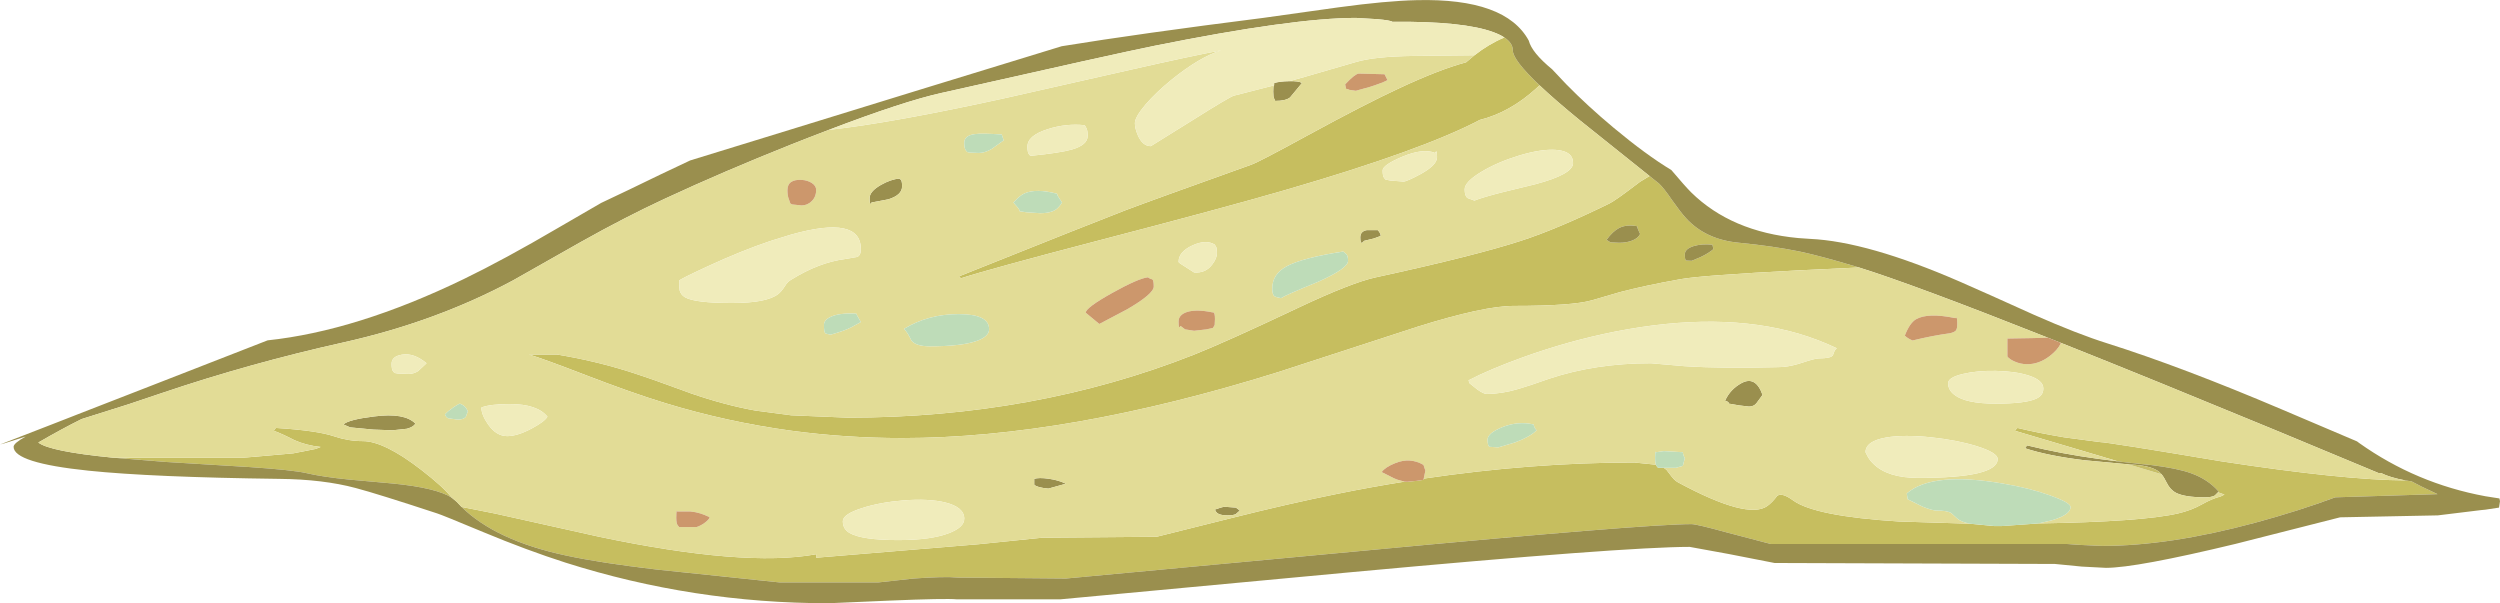 <?xml version="1.0" encoding="UTF-8" standalone="no"?>
<svg xmlns:ffdec="https://www.free-decompiler.com/flash" xmlns:xlink="http://www.w3.org/1999/xlink" ffdec:objectType="frame" height="217.3px" width="900.55px" xmlns="http://www.w3.org/2000/svg">
  <g transform="matrix(1.0, 0.0, 0.0, 1.0, 0.0, 0.0)">
    <use ffdec:characterId="7" height="217.3" transform="matrix(1.0, 0.0, 0.0, 1.0, 0.0, 0.0)" width="900.55" xlink:href="#shape0"/>
  </g>
  <defs>
    <g id="shape0" transform="matrix(1.0, 0.0, 0.0, 1.0, 0.0, 0.0)">
      <path d="M866.5 173.05 L867.7 173.25 868.7 173.4 872.25 175.25 878.05 178.0 841.2 179.15 Q828.05 184.05 812.35 188.3 781.4 196.65 757.2 196.65 L749.5 196.3 744.45 195.95 637.85 195.95 622.05 191.8 Q611.1 188.8 609.35 188.8 592.6 188.8 491.5 198.35 L383.95 208.4 345.1 208.05 Q340.15 207.6 329.05 208.4 L316.4 209.8 280.85 209.8 236.45 205.15 Q216.1 202.75 203.85 200.1 178.6 194.7 166.25 182.6 L178.35 185.0 215.6 193.3 Q268.2 204.4 294.0 199.65 L294.0 200.9 352.4 196.05 375.35 193.7 416.65 193.35 442.85 186.8 Q464.25 181.4 481.7 177.9 493.95 175.4 505.95 173.5 L506.95 173.55 510.45 173.2 512.75 172.85 512.85 172.4 Q551.95 166.6 588.7 166.6 L596.5 167.4 596.75 167.9 597.25 168.5 599.3 168.5 600.3 169.25 602.1 171.6 603.1 172.75 Q603.75 173.35 604.45 173.75 629.65 187.35 636.65 182.25 638.35 181.05 640.2 178.6 641.95 177.35 645.9 180.25 653.75 185.95 684.0 187.85 L709.55 188.65 718.35 189.5 718.9 189.5 720.55 189.5 721.0 189.5 734.3 188.55 Q771.55 187.95 784.6 184.95 789.35 183.85 793.15 181.7 797.0 179.55 799.9 178.85 L801.3 178.15 799.0 177.35 799.1 177.2 799.2 177.05 Q795.3 172.6 789.2 170.45 784.35 168.7 775.15 167.55 L773.65 167.4 768.65 166.85 767.6 166.75 764.1 166.35 763.0 166.2 762.95 166.2 725.9 155.2 Q725.9 154.8 726.35 154.55 L726.75 154.15 Q733.65 155.85 743.65 157.55 L756.5 159.25 Q758.95 159.25 800.0 166.15 844.25 172.95 866.5 173.05 M162.7 179.25 Q157.2 175.75 141.8 174.2 L125.75 172.75 Q116.2 171.8 110.25 170.4 105.35 169.3 89.95 168.25 L59.7 166.4 40.5 164.85 88.0 164.85 105.65 163.3 113.75 161.7 115.5 161.0 Q110.3 160.45 106.05 158.55 101.6 156.25 98.7 155.2 98.7 154.8 99.05 154.55 L99.4 154.15 Q114.35 155.1 120.45 157.2 125.5 158.9 130.7 158.9 138.35 158.9 151.75 169.25 159.7 175.4 162.7 179.25 M541.9 13.5 Q544.95 15.5 544.95 18.15 544.95 21.6 554.6 30.75 L553.55 31.7 Q543.9 40.5 533.05 43.2 512.25 54.15 463.0 68.45 440.45 75.0 395.5 86.7 356.65 96.85 346.15 100.25 L345.45 99.55 Q395.2 79.65 405.25 75.8 414.45 72.3 450.8 59.3 453.5 58.35 471.25 48.65 491.8 37.45 504.2 31.7 518.45 25.05 528.1 22.45 L531.15 19.9 Q536.3 15.85 541.9 13.5 M594.2 63.4 L597.6 66.1 Q599.4 67.8 602.25 72.0 605.45 76.55 607.35 78.6 614.45 86.35 626.5 87.45 638.6 88.65 647.75 90.5 L648.7 90.7 Q656.0 92.25 668.65 96.05 L668.8 96.1 669.3 96.25 669.65 96.35 653.0 97.15 647.75 97.4 Q612.65 99.2 605.15 100.6 592.1 102.95 583.45 105.25 L573.35 108.2 Q566.3 110.2 545.3 110.2 534.55 110.2 510.75 117.65 L460.55 134.0 Q384.45 157.8 324.95 157.8 304.65 157.8 285.0 155.15 261.85 152.0 239.6 145.2 227.5 141.5 211.05 135.15 195.25 129.05 190.55 127.7 L200.55 127.7 Q214.4 129.95 227.65 134.2 235.25 136.65 248.9 141.7 261.2 145.95 272.15 147.9 L285.0 149.6 305.35 150.45 Q372.6 150.45 430.1 127.75 442.25 122.9 468.1 110.65 486.9 101.8 495.6 99.9 531.65 92.05 548.0 86.7 560.95 82.5 579.75 73.3 582.05 72.15 590.75 65.5 L594.2 63.4 M606.9 91.65 Q606.9 93.8 607.45 93.85 L609.35 93.95 612.6 92.6 Q615.5 91.2 617.2 89.75 L616.85 88.15 Q613.05 87.75 610.1 88.65 606.9 89.65 606.9 91.65 M580.15 87.3 L583.25 87.45 Q585.95 87.45 587.95 86.65 590.05 85.85 590.8 84.3 589.75 82.2 589.75 81.5 586.05 80.75 583.3 82.1 580.95 83.3 578.7 86.4 L580.15 87.3" fill="#c6be5f" fill-rule="evenodd" stroke="none"/>
      <path d="M849.85 159.6 Q870.35 174.15 895.25 178.75 L900.35 179.55 900.55 180.55 900.2 182.85 895.25 183.6 893.7 183.75 878.15 185.65 842.95 186.35 805.35 195.9 Q769.5 204.55 758.6 204.55 L749.95 204.1 740.25 203.15 639.25 202.8 622.65 199.55 608.65 197.0 Q585.35 197.0 487.4 206.05 L381.85 215.9 344.75 215.9 Q340.7 215.5 320.45 216.35 L298.55 217.3 Q249.75 217.3 203.65 202.65 189.75 198.2 174.15 191.7 159.15 185.45 157.5 184.95 135.9 177.85 128.15 175.8 116.4 172.65 100.6 172.5 54.55 171.9 31.9 169.55 4.9 166.75 4.9 160.95 4.9 159.65 9.25 157.25 L1.55 159.7 0.0 160.1 1.1 159.7 Q10.0 156.2 18.25 153.05 L22.35 151.45 25.3 150.3 28.1 149.2 54.45 138.95 96.4 122.6 Q128.45 119.2 167.0 100.55 181.85 93.35 200.85 82.2 L216.55 73.1 226.45 68.4 Q238.65 62.45 248.6 57.8 L285.0 46.6 332.05 32.1 382.45 16.65 Q410.7 12.05 455.0 6.45 L482.1 2.65 Q499.3 0.3 510.4 0.05 542.4 -0.7 550.7 14.65 551.8 18.95 559.1 24.95 L564.15 30.3 Q571.95 38.25 581.3 46.05 593.0 55.8 602.05 61.25 606.95 67.05 609.2 69.3 623.65 83.5 647.75 85.75 L652.05 86.05 Q672.7 87.0 705.85 101.4 714.9 105.35 732.8 113.45 748.45 120.35 759.15 123.7 786.15 132.25 822.0 147.5 L849.05 159.0 849.85 159.6 M166.25 182.6 Q178.6 194.7 203.85 200.1 216.1 202.75 236.45 205.15 L280.85 209.8 316.4 209.8 329.05 208.4 Q340.15 207.6 345.1 208.05 L383.95 208.4 491.5 198.35 Q592.6 188.8 609.35 188.8 611.1 188.8 622.05 191.8 L637.85 195.95 744.45 195.95 749.5 196.3 757.2 196.65 Q781.4 196.65 812.35 188.3 828.05 184.05 841.2 179.15 L878.05 178.0 872.25 175.25 868.7 173.4 867.7 173.25 866.5 173.05 Q861.0 172.05 857.7 170.4 L856.8 170.4 Q820.4 155.15 778.85 138.2 758.85 130.05 742.1 123.4 L738.25 121.85 737.7 121.65 Q689.5 102.55 669.65 96.35 L669.3 96.25 668.8 96.1 668.65 96.05 Q656.0 92.25 648.7 90.7 L647.75 90.5 Q638.6 88.65 626.5 87.45 614.45 86.35 607.35 78.6 605.45 76.55 602.25 72.0 599.4 67.8 597.6 66.1 L594.2 63.4 569.25 43.45 Q560.25 36.1 554.6 30.75 544.95 21.6 544.95 18.15 544.95 15.5 541.9 13.5 540.4 12.5 538.1 11.65 527.35 7.6 501.55 7.85 501.05 7.35 496.05 6.9 L488.4 6.45 Q465.75 6.45 415.6 16.55 402.0 19.3 339.5 33.4 L339.25 33.45 Q325.3 36.55 298.5 46.8 L291.1 49.65 285.0 52.05 Q260.65 61.75 239.55 71.55 225.3 78.15 209.35 87.1 L184.8 101.0 Q157.05 115.9 123.7 123.35 90.0 130.85 58.1 141.65 L46.35 145.6 29.4 150.95 Q22.25 154.5 13.8 159.4 17.8 162.6 40.5 164.85 L59.7 166.4 89.95 168.25 Q105.35 169.3 110.25 170.4 116.2 171.8 125.75 172.75 L141.8 174.2 Q157.2 175.75 162.7 179.25 L164.5 180.75 166.25 182.6 M762.95 166.2 L763.0 166.2 764.1 166.35 767.6 166.75 768.65 166.85 773.65 167.4 775.15 167.55 Q784.35 168.7 789.2 170.45 795.3 172.6 799.2 177.05 L799.1 177.2 797.8 178.5 Q796.65 179.15 794.3 179.15 787.1 179.15 783.9 177.55 781.75 176.45 780.5 173.9 779.55 171.95 778.65 170.85 L777.75 169.95 Q775.2 167.95 769.3 167.45 L766.55 167.25 750.95 165.8 Q737.75 164.2 729.55 161.5 729.55 161.1 729.9 160.85 L730.25 160.45 Q742.6 163.5 755.9 165.3 L762.95 166.2 M580.15 87.3 L578.7 86.4 Q580.95 83.3 583.3 82.1 586.05 80.75 589.75 81.5 589.75 82.2 590.8 84.3 590.05 85.85 587.95 86.65 585.95 87.45 583.25 87.45 L580.15 87.3 M606.9 91.65 Q606.9 89.65 610.1 88.65 613.05 87.75 616.85 88.15 L617.2 89.75 Q615.5 91.2 612.6 92.6 L609.35 93.95 607.45 93.85 Q606.9 93.8 606.9 91.65 M464.45 29.25 Q467.85 29.15 469.0 29.9 L464.7 35.1 Q463.15 36.35 459.35 36.35 L459.0 35.55 Q458.65 35.1 458.65 33.05 458.65 31.15 458.85 30.95 L458.95 30.75 458.95 30.65 459.0 29.9 Q461.05 29.3 464.25 29.25 L464.45 29.25 M492.35 82.9 L496.3 82.9 496.85 83.55 Q497.35 84.35 497.35 85.0 L494.9 85.9 491.4 86.75 490.7 87.45 Q490.0 87.75 490.0 85.55 490.0 83.3 492.35 82.9 M627.25 138.05 Q632.4 135.2 634.9 142.25 L632.7 145.25 Q631.75 146.45 630.0 146.45 L626.6 146.05 622.8 145.4 Q622.8 144.7 621.4 144.35 623.25 140.25 627.25 138.05 M324.95 67.15 Q324.95 70.25 320.0 71.8 L313.95 72.95 313.6 73.45 Q313.25 73.55 313.25 71.35 313.25 68.95 317.35 66.6 321.0 64.55 323.9 64.35 L324.45 64.7 Q324.95 65.05 324.95 67.15 M377.75 172.45 L379.45 172.75 Q382.0 173.3 383.95 174.25 L377.65 176.0 Q373.6 175.65 372.55 174.6 L372.55 172.5 Q374.2 171.95 377.75 172.45 M437.65 183.55 Q439.95 182.7 441.1 182.55 L445.2 182.85 446.6 183.9 445.2 185.15 Q444.4 185.65 442.2 185.65 439.85 185.65 438.75 185.0 438.0 184.55 437.65 183.55 M146.55 154.45 L141.4 155.0 134.5 154.75 126.15 153.95 123.7 152.9 Q125.5 151.15 134.85 150.0 145.65 148.6 149.6 152.55 149.1 153.75 146.55 154.45" fill="#9a8f4e" fill-rule="evenodd" stroke="none"/>
      <path d="M866.5 173.05 Q844.25 172.95 800.0 166.15 758.95 159.25 756.5 159.25 L743.65 157.55 Q733.65 155.85 726.75 154.15 L726.35 154.55 Q725.9 154.8 725.9 155.2 L762.95 166.2 755.9 165.3 Q742.6 163.5 730.25 160.45 L729.9 160.85 Q729.55 161.1 729.55 161.5 737.75 164.2 750.95 165.8 L766.55 167.25 768.5 167.8 778.65 170.85 Q779.55 171.95 780.5 173.9 781.75 176.45 783.9 177.55 787.1 179.15 794.3 179.15 796.65 179.15 797.8 178.5 L799.1 177.2 799.0 177.35 801.3 178.15 799.9 178.85 Q797.0 179.55 793.15 181.7 789.35 183.85 784.6 184.95 771.55 187.95 734.3 188.55 L739.2 187.4 Q745.85 185.4 745.85 182.65 745.85 181.1 738.6 178.5 731.05 175.8 721.55 174.2 696.0 169.8 686.85 177.75 L687.2 179.85 692.55 182.5 Q696.0 183.9 697.55 183.9 701.35 183.9 702.85 184.8 L704.95 186.7 Q706.25 187.95 709.55 188.65 L684.0 187.85 Q653.75 185.95 645.9 180.25 641.95 177.35 640.2 178.6 638.35 181.05 636.65 182.25 629.65 187.35 604.45 173.75 603.75 173.35 603.1 172.75 L602.1 171.6 600.3 169.25 599.3 168.5 603.75 168.5 606.2 167.8 606.9 165.0 Q606.45 164.35 606.3 163.55 L606.2 162.9 599.35 162.5 596.55 162.9 596.4 162.7 Q596.2 162.95 596.2 165.15 596.2 166.6 596.5 167.4 L588.7 166.6 Q551.95 166.6 512.85 172.4 L513.45 169.55 512.75 167.45 Q507.9 164.65 502.55 166.85 498.95 168.3 497.7 170.05 L501.95 172.2 503.25 172.75 505.95 173.5 Q493.95 175.4 481.7 177.9 464.25 181.4 442.85 186.8 L416.65 193.35 375.35 193.7 352.4 196.05 294.0 200.9 294.0 199.65 Q268.2 204.4 215.6 193.3 L178.35 185.0 166.25 182.6 164.5 180.75 162.7 179.25 Q159.7 175.4 151.75 169.25 138.35 158.9 130.7 158.9 125.5 158.9 120.45 157.2 114.35 155.1 99.4 154.15 L99.05 154.55 Q98.7 154.8 98.7 155.2 101.6 156.25 106.05 158.55 110.3 160.45 115.5 161.0 L113.75 161.7 105.65 163.3 88.0 164.85 40.5 164.85 Q17.8 162.6 13.8 159.4 22.25 154.5 29.4 150.95 L46.35 145.6 58.1 141.65 Q90.0 130.85 123.7 123.35 157.05 115.9 184.8 101.0 L209.35 87.1 Q225.3 78.15 239.55 71.55 260.65 61.75 285.0 52.05 L291.1 49.65 298.5 46.8 Q321.45 44.25 361.8 35.4 L408.0 24.95 Q428.05 20.4 439.8 18.15 432.1 20.6 422.1 28.65 416.45 33.25 412.65 37.65 408.8 42.2 408.8 44.4 408.8 46.2 409.9 48.8 411.6 52.65 414.55 52.65 L428.85 43.75 Q443.15 34.75 444.5 34.45 L458.95 30.75 458.85 30.95 Q458.65 31.15 458.65 33.05 458.65 35.1 459.0 35.55 L459.35 36.35 Q463.15 36.35 464.7 35.1 L469.0 29.9 Q467.85 29.15 464.45 29.25 L470.3 27.6 488.4 22.35 Q495.0 20.35 509.2 20.15 L531.15 19.9 528.1 22.45 Q518.45 25.05 504.2 31.7 491.8 37.45 471.25 48.65 453.5 58.35 450.8 59.3 414.45 72.3 405.25 75.8 395.2 79.65 345.45 99.55 L346.15 100.25 Q356.65 96.85 395.5 86.7 440.45 75.0 463.0 68.45 512.25 54.15 533.05 43.2 543.9 40.5 553.55 31.7 L554.6 30.75 Q560.25 36.1 569.25 43.45 L594.2 63.4 590.75 65.5 Q582.05 72.15 579.75 73.3 560.95 82.5 548.0 86.7 531.65 92.05 495.6 99.9 486.9 101.8 468.1 110.65 442.25 122.9 430.1 127.75 372.6 150.45 305.35 150.45 L285.0 149.6 272.15 147.9 Q261.2 145.95 248.9 141.7 235.25 136.65 227.65 134.2 214.4 129.95 200.55 127.7 L190.55 127.7 Q195.25 129.05 211.05 135.15 227.5 141.5 239.6 145.2 261.85 152.0 285.0 155.15 304.65 157.8 324.95 157.8 384.45 157.8 460.55 134.0 L510.75 117.65 Q534.55 110.2 545.3 110.2 566.3 110.2 573.35 108.2 L583.45 105.25 Q592.1 102.95 605.15 100.6 612.65 99.2 647.75 97.4 L653.0 97.15 669.65 96.35 Q689.5 102.55 737.7 121.65 L731.85 121.8 723.1 121.95 723.1 128.4 Q723.75 129.35 725.65 130.2 727.85 131.2 730.25 131.2 734.5 131.2 738.35 128.25 741.2 126.05 742.35 123.7 L742.1 123.4 Q758.85 130.05 778.85 138.2 820.4 155.15 856.8 170.4 L857.7 170.4 Q861.0 172.05 866.5 173.05 M702.35 120.05 Q704.0 119.7 704.55 119.05 705.05 118.4 705.05 116.7 705.05 114.5 704.7 114.35 L704.35 114.6 Q694.45 112.55 690.2 115.0 687.9 116.35 686.15 120.9 687.2 121.95 688.95 122.65 696.05 120.9 702.35 120.05 M707.1 134.7 Q701.75 135.95 701.75 138.05 701.75 140.5 704.05 142.25 708.15 145.4 718.9 145.4 729.5 145.4 733.4 143.65 736.05 142.5 736.05 139.95 736.05 136.95 730.7 135.25 726.0 133.75 718.9 133.6 712.1 133.5 707.1 134.7 M672.0 162.9 L672.45 163.8 Q673.3 165.6 674.8 167.05 679.95 172.15 691.05 172.15 719.6 172.15 719.6 165.35 719.6 163.1 712.15 160.75 705.1 158.55 695.8 157.55 685.85 156.5 679.45 157.6 672.0 158.9 672.0 162.9 M660.7 126.75 Q661.0 125.95 661.65 125.45 655.05 122.3 647.75 120.15 619.7 112.0 581.8 119.45 565.15 122.75 548.6 128.7 536.45 133.1 529.0 137.0 L529.35 138.05 532.1 140.25 Q534.4 141.9 535.5 141.9 540.85 141.9 546.8 140.15 550.35 139.15 558.1 136.4 574.75 130.85 594.65 130.85 L606.7 131.9 Q620.5 132.8 640.65 132.25 643.8 132.25 647.75 131.1 L649.05 130.7 Q653.85 129.1 655.2 129.1 659.55 129.1 660.25 127.95 L660.7 126.75 M498.75 26.75 L489.4 26.5 Q487.95 26.75 484.55 30.4 L484.9 32.0 Q485.55 32.0 486.0 32.35 L488.4 32.7 493.45 31.3 Q498.3 29.75 499.8 28.85 L498.75 26.75 M517.3 54.55 L516.95 55.1 Q512.7 53.3 505.15 56.45 498.05 59.45 498.05 61.4 498.05 63.5 498.6 64.1 L499.1 64.7 501.0 65.05 505.55 65.4 Q506.75 65.4 511.75 62.7 517.65 59.45 517.65 56.65 517.65 54.45 517.3 54.55 M492.35 82.9 Q490.0 83.3 490.0 85.55 490.0 87.75 490.7 87.45 L491.4 86.75 494.9 85.9 497.35 85.0 Q497.35 84.35 496.85 83.55 L496.3 82.9 492.35 82.9 M560.55 54.0 Q555.25 53.6 547.15 56.05 539.45 58.4 533.7 61.85 527.6 65.5 527.6 68.2 527.6 70.5 528.55 71.3 L531.1 72.25 Q534.45 70.95 541.4 69.2 L553.1 66.35 Q566.65 62.75 566.65 58.75 566.65 54.45 560.55 54.0 M553.5 155.0 Q552.85 154.35 552.6 153.55 L552.45 152.9 Q546.8 151.6 541.1 153.9 535.85 156.05 535.85 158.35 535.85 160.65 536.6 160.95 L539.7 161.15 545.65 159.4 Q551.2 157.35 553.5 155.0 M627.25 138.05 Q623.25 140.25 621.4 144.35 622.8 144.7 622.8 145.4 L626.6 146.05 630.0 146.45 Q631.75 146.45 632.7 145.25 L634.9 142.25 Q632.4 135.2 627.25 138.05 M425.4 95.1 L430.15 98.15 Q434.3 98.45 436.65 95.3 438.35 93.1 438.35 91.3 438.35 89.25 438.0 88.8 437.65 88.35 437.65 88.15 434.45 86.15 429.55 88.4 424.55 90.7 424.55 94.3 424.55 94.6 425.4 95.1 M484.75 91.35 L483.85 90.6 Q469.05 92.9 463.45 95.95 458.3 98.75 458.3 103.9 458.3 106.2 459.1 106.7 459.6 107.05 461.45 107.4 463.05 106.3 474.7 101.55 485.6 96.7 485.6 93.95 485.6 91.9 484.75 91.35 M390.75 45.1 Q384.0 44.4 377.35 46.55 370.1 48.85 370.1 52.8 370.1 54.9 370.65 55.55 L371.15 56.15 Q382.05 55.05 386.15 53.85 391.8 52.2 391.8 48.95 391.8 46.9 391.3 46.1 L390.75 45.1 M360.85 48.45 Q353.7 47.95 351.2 48.3 347.35 48.8 347.35 51.4 347.35 53.5 347.9 54.15 L348.4 54.75 349.2 54.95 352.6 55.1 Q354.8 55.1 357.3 53.6 L361.55 50.55 360.85 48.45 M324.95 67.15 Q324.95 65.05 324.45 64.7 L323.9 64.35 Q321.0 64.55 317.35 66.6 313.25 68.95 313.25 71.35 313.25 73.55 313.6 73.45 L313.95 72.95 320.0 71.8 Q324.95 70.25 324.95 67.15 M380.8 69.8 Q373.25 67.8 369.1 69.65 367.75 70.3 366.6 71.4 L365.05 72.95 366.45 74.55 Q367.3 75.5 367.3 76.1 L369.65 76.45 374.65 76.8 Q378.8 76.8 380.7 75.2 381.7 74.35 382.55 72.95 L381.55 71.4 Q380.8 70.4 380.8 69.8 M400.6 105.55 Q391.1 110.85 391.1 112.65 L396.0 116.7 Q396.2 116.6 405.95 111.45 415.6 105.85 415.6 103.2 415.6 101.0 415.1 100.65 414.2 100.45 413.5 99.9 410.0 100.3 400.6 105.55 M334.95 124.75 Q346.5 124.75 352.0 122.75 356.3 121.15 356.3 118.6 356.3 113.15 345.3 113.15 334.4 113.15 325.65 118.45 327.0 119.85 328.3 122.65 329.95 124.75 334.95 124.75 M340.5 181.0 Q334.6 179.55 325.5 180.25 316.9 180.95 310.45 183.05 303.6 185.25 303.6 187.75 303.6 190.6 306.05 192.0 310.5 194.55 323.55 194.55 335.5 194.55 341.95 192.0 347.35 189.9 347.35 186.85 347.35 182.7 340.5 181.0 M377.75 172.45 Q374.2 171.95 372.55 172.5 L372.55 174.6 Q373.6 175.65 377.65 176.0 L383.95 174.25 Q382.0 173.3 379.45 172.75 L377.75 172.45 M425.25 117.4 L426.9 118.65 430.15 119.15 434.6 118.65 436.95 118.1 437.55 117.05 437.65 114.95 Q437.65 112.8 437.15 112.55 L436.6 112.5 Q431.05 111.35 427.7 112.35 424.55 113.35 424.55 115.8 424.55 118.0 424.9 117.9 L425.25 117.4 M437.65 183.55 Q438.0 184.55 438.75 185.0 439.85 185.65 442.2 185.65 444.4 185.65 445.2 185.15 L446.6 183.9 445.2 182.85 441.1 182.55 Q439.95 182.7 437.65 183.55 M277.4 86.85 Q266.9 90.4 254.9 95.95 244.65 100.7 244.65 101.1 244.65 103.75 244.8 104.5 245.2 106.15 246.7 107.05 250.2 109.15 263.7 109.15 276.25 109.15 280.35 105.9 281.45 105.05 282.65 103.2 283.7 101.5 284.7 100.95 L285.0 100.75 Q295.05 94.5 304.5 93.3 L308.8 92.55 Q310.1 91.95 310.1 89.75 310.1 77.45 285.0 84.5 L277.4 86.85 M288.75 74.0 Q290.75 74.0 292.3 72.55 294.0 70.95 294.0 68.4 294.0 66.95 292.4 65.9 290.9 64.95 288.85 64.8 286.3 64.65 285.0 65.55 283.65 66.45 283.65 68.55 283.65 70.6 284.2 71.85 L284.7 73.3 285.4 73.65 288.75 74.0 M165.7 145.4 Q165.35 145.4 163.45 146.65 161.35 148.1 160.3 149.25 160.6 150.25 161.4 150.65 L164.85 151.15 Q167.1 151.15 167.85 150.05 L168.5 148.2 Q167.85 146.25 165.7 145.4 M183.65 145.55 Q176.55 145.55 173.4 146.8 173.4 149.4 175.8 152.85 178.75 157.1 182.7 157.1 186.35 157.1 191.45 154.4 196.15 151.9 197.2 150.1 193.55 145.55 183.65 145.55 M306.55 117.95 L310.1 116.0 309.15 114.35 Q308.5 113.35 308.5 113.0 302.45 112.65 299.3 114.1 296.8 115.25 296.8 117.05 296.8 119.5 297.25 120.0 297.5 120.25 299.25 120.55 304.2 119.15 306.55 117.95 M248.7 184.25 L243.95 184.25 243.8 184.05 Q243.6 184.3 243.6 186.5 243.6 188.6 244.15 189.25 L244.65 189.85 250.95 189.85 Q252.5 189.35 253.95 188.25 255.4 187.15 255.65 186.35 252.2 184.55 248.7 184.25 M147.15 134.7 Q149.05 134.7 150.65 133.65 L153.65 130.85 Q149.1 127.05 144.85 127.75 141.05 128.35 141.05 131.05 141.05 133.15 141.6 133.75 L142.1 134.35 143.3 134.55 147.15 134.7 M146.55 154.45 Q149.1 153.75 149.6 152.55 145.65 148.6 134.85 150.0 125.5 151.15 123.7 152.9 L126.15 153.95 134.5 154.75 141.4 155.0 146.55 154.45" fill="#e2dc96" fill-rule="evenodd" stroke="none"/>
      <path d="M512.85 172.4 L512.75 172.85 510.45 173.2 506.95 173.55 505.95 173.5 503.25 172.75 501.95 172.2 497.7 170.05 Q498.95 168.3 502.55 166.85 507.9 164.65 512.75 167.45 L513.45 169.55 512.85 172.4 M737.7 121.65 L738.25 121.85 742.1 123.4 742.35 123.7 Q741.2 126.05 738.35 128.25 734.5 131.2 730.25 131.2 727.85 131.2 725.65 130.2 723.75 129.35 723.1 128.4 L723.1 121.95 731.85 121.8 737.7 121.65 M702.35 120.05 Q696.05 120.9 688.95 122.65 687.2 121.95 686.15 120.9 687.9 116.35 690.2 115.0 694.45 112.55 704.35 114.6 L704.7 114.35 Q705.05 114.5 705.05 116.7 705.05 118.4 704.55 119.05 704.0 119.7 702.35 120.05 M498.75 26.75 L499.8 28.85 Q498.3 29.75 493.45 31.3 L488.4 32.7 486.0 32.35 Q485.55 32.0 484.9 32.0 L484.55 30.4 Q487.95 26.75 489.4 26.5 L498.75 26.75 M400.6 105.55 Q410.0 100.3 413.5 99.9 414.2 100.45 415.1 100.65 415.6 101.0 415.6 103.2 415.6 105.85 405.95 111.45 396.2 116.6 396.0 116.7 L391.1 112.65 Q391.1 110.85 400.6 105.55 M425.25 117.4 L424.9 117.9 Q424.55 118.0 424.55 115.8 424.55 113.35 427.7 112.35 431.05 111.35 436.6 112.5 L437.15 112.55 Q437.65 112.8 437.65 114.95 L437.55 117.05 436.95 118.1 434.6 118.65 430.15 119.15 426.9 118.65 425.25 117.4 M288.75 74.0 L285.4 73.65 284.7 73.3 284.2 71.85 Q283.65 70.6 283.65 68.55 283.65 66.45 285.0 65.55 286.3 64.65 288.85 64.8 290.9 64.95 292.4 65.9 294.0 66.95 294.0 68.4 294.0 70.95 292.3 72.55 290.75 74.0 288.75 74.0 M248.7 184.25 Q252.2 184.55 255.65 186.35 255.4 187.15 253.95 188.25 252.5 189.35 250.95 189.85 L244.65 189.85 244.15 189.25 Q243.6 188.6 243.6 186.5 243.6 184.3 243.8 184.05 L243.95 184.25 248.7 184.25" fill="#cc976c" fill-rule="evenodd" stroke="none"/>
      <path d="M298.5 46.8 Q325.3 36.55 339.25 33.45 L339.5 33.4 Q402.0 19.3 415.6 16.55 465.75 6.45 488.4 6.45 L496.05 6.9 Q501.05 7.35 501.55 7.85 527.35 7.6 538.1 11.65 540.4 12.5 541.9 13.5 536.3 15.85 531.15 19.9 L509.2 20.15 Q495.0 20.35 488.4 22.35 L470.3 27.6 464.45 29.25 464.25 29.25 Q461.05 29.3 459.0 29.9 L458.95 30.65 458.95 30.75 444.5 34.45 Q443.15 34.75 428.85 43.75 L414.55 52.65 Q411.6 52.65 409.9 48.8 408.8 46.2 408.8 44.4 408.8 42.2 412.65 37.65 416.45 33.25 422.1 28.65 432.1 20.6 439.8 18.15 428.05 20.4 408.0 24.95 L361.8 35.4 Q321.45 44.25 298.5 46.8 M707.1 134.7 Q712.1 133.5 718.9 133.6 726.0 133.75 730.7 135.25 736.05 136.95 736.05 139.95 736.05 142.5 733.4 143.65 729.5 145.4 718.9 145.4 708.15 145.4 704.05 142.25 701.75 140.5 701.75 138.05 701.75 135.95 707.1 134.7 M660.7 126.75 L660.25 127.95 Q659.55 129.1 655.2 129.1 653.85 129.1 649.05 130.7 L647.75 131.1 Q643.8 132.25 640.65 132.25 620.5 132.8 606.7 131.9 L594.65 130.85 Q574.75 130.85 558.1 136.4 550.35 139.15 546.8 140.15 540.85 141.9 535.5 141.9 534.4 141.9 532.1 140.25 L529.35 138.05 529.0 137.0 Q536.45 133.1 548.6 128.7 565.15 122.75 581.8 119.45 619.7 112.0 647.75 120.15 655.05 122.3 661.65 125.45 661.0 125.95 660.7 126.75 M672.0 162.9 Q672.0 158.9 679.45 157.6 685.85 156.5 695.8 157.55 705.1 158.55 712.15 160.75 719.6 163.1 719.6 165.35 719.6 172.15 691.05 172.15 679.95 172.15 674.8 167.05 673.3 165.6 672.45 163.8 L672.0 162.9 M517.3 54.55 Q517.65 54.45 517.65 56.65 517.65 59.45 511.75 62.7 506.75 65.4 505.55 65.4 L501.0 65.05 499.1 64.7 498.6 64.1 Q498.05 63.5 498.05 61.4 498.05 59.45 505.15 56.45 512.7 53.3 516.95 55.1 L517.3 54.55 M560.55 54.0 Q566.65 54.45 566.65 58.75 566.65 62.75 553.1 66.35 L541.4 69.2 Q534.45 70.95 531.1 72.25 L528.55 71.3 Q527.6 70.5 527.6 68.2 527.6 65.5 533.7 61.85 539.45 58.4 547.15 56.05 555.25 53.6 560.55 54.0 M425.4 95.1 Q424.55 94.6 424.55 94.3 424.55 90.7 429.55 88.4 434.45 86.15 437.65 88.15 437.65 88.35 438.0 88.8 438.35 89.25 438.35 91.3 438.35 93.1 436.65 95.3 434.3 98.45 430.15 98.15 L425.4 95.1 M390.75 45.1 L391.3 46.1 Q391.8 46.9 391.8 48.95 391.8 52.2 386.15 53.85 382.05 55.05 371.15 56.15 L370.65 55.55 Q370.1 54.9 370.1 52.8 370.1 48.85 377.35 46.55 384.0 44.4 390.75 45.1 M340.5 181.0 Q347.35 182.7 347.35 186.85 347.35 189.9 341.95 192.0 335.5 194.55 323.55 194.55 310.5 194.55 306.05 192.0 303.6 190.6 303.6 187.75 303.6 185.25 310.45 183.05 316.9 180.95 325.5 180.25 334.6 179.55 340.5 181.0 M277.4 86.85 L285.0 84.5 Q310.1 77.45 310.1 89.75 310.1 91.95 308.8 92.55 L304.5 93.3 Q295.05 94.5 285.0 100.75 L284.7 100.95 Q283.7 101.5 282.65 103.2 281.45 105.05 280.35 105.9 276.25 109.15 263.7 109.15 250.2 109.15 246.7 107.05 245.2 106.15 244.8 104.5 244.65 103.75 244.65 101.1 244.65 100.7 254.9 95.95 266.9 90.4 277.4 86.85 M183.65 145.55 Q193.55 145.55 197.2 150.1 196.15 151.9 191.45 154.4 186.35 157.1 182.7 157.1 178.75 157.1 175.8 152.85 173.4 149.4 173.4 146.8 176.55 145.55 183.65 145.55 M147.15 134.7 L143.3 134.55 142.1 134.35 141.6 133.75 Q141.05 133.15 141.05 131.05 141.05 128.35 144.85 127.75 149.1 127.05 153.65 130.85 L150.65 133.65 Q149.05 134.7 147.15 134.7" fill="#f0ecbb" fill-rule="evenodd" stroke="none"/>
      <path d="M734.3 188.55 L721.0 189.5 720.55 189.5 718.9 189.5 718.35 189.5 709.55 188.65 Q706.25 187.95 704.95 186.7 L702.85 184.8 Q701.35 183.9 697.55 183.9 696.0 183.9 692.55 182.5 L687.2 179.85 686.85 177.75 Q696.0 169.8 721.55 174.2 731.05 175.8 738.6 178.5 745.85 181.1 745.85 182.65 745.85 185.4 739.2 187.4 L734.3 188.55 M599.3 168.5 L597.25 168.5 596.75 167.9 596.5 167.4 Q596.2 166.6 596.2 165.15 596.2 162.95 596.4 162.7 L596.55 162.9 599.35 162.5 606.2 162.9 606.3 163.55 Q606.45 164.35 606.9 165.0 L606.2 167.8 603.75 168.5 599.3 168.5 M553.5 155.0 Q551.2 157.35 545.65 159.4 L539.7 161.15 536.6 160.95 Q535.85 160.65 535.85 158.35 535.85 156.05 541.1 153.9 546.8 151.6 552.45 152.9 L552.6 153.55 Q552.85 154.35 553.5 155.0 M484.75 91.35 Q485.6 91.9 485.6 93.95 485.6 96.7 474.7 101.55 463.05 106.3 461.45 107.4 459.6 107.05 459.1 106.7 458.3 106.2 458.3 103.9 458.3 98.75 463.45 95.95 469.05 92.9 483.85 90.6 L484.75 91.35 M360.85 48.45 L361.55 50.55 357.3 53.6 Q354.8 55.1 352.6 55.1 L349.2 54.95 348.4 54.75 347.9 54.15 Q347.35 53.5 347.35 51.4 347.35 48.8 351.2 48.3 353.7 47.95 360.85 48.45 M380.8 69.8 Q380.8 70.4 381.55 71.4 L382.55 72.95 Q381.7 74.35 380.7 75.2 378.8 76.8 374.65 76.8 L369.65 76.45 367.3 76.1 Q367.3 75.5 366.45 74.55 L365.05 72.95 366.6 71.4 Q367.75 70.3 369.1 69.65 373.25 67.8 380.8 69.8 M334.95 124.75 Q329.95 124.75 328.3 122.65 327.0 119.85 325.65 118.45 334.4 113.15 345.3 113.15 356.3 113.15 356.3 118.6 356.3 121.15 352.0 122.75 346.5 124.75 334.95 124.75 M165.7 145.4 Q167.85 146.25 168.5 148.2 L167.85 150.05 Q167.1 151.15 164.85 151.15 L161.4 150.65 Q160.6 150.25 160.3 149.25 161.35 148.1 163.45 146.65 165.35 145.4 165.7 145.4 M306.55 117.95 Q304.2 119.15 299.25 120.55 297.5 120.25 297.25 120.0 296.8 119.5 296.8 117.05 296.8 115.25 299.3 114.1 302.45 112.65 308.5 113.0 308.5 113.35 309.15 114.35 L310.1 116.0 306.55 117.95" fill="#bedcb8" fill-rule="evenodd" stroke="none"/>
      <path d="M766.55 167.25 L769.3 167.45 Q775.2 167.95 777.75 169.95 L778.65 170.85 768.5 167.8 766.55 167.25" fill="#c6be67" fill-rule="evenodd" stroke="none"/>
    </g>
  </defs>
</svg>
